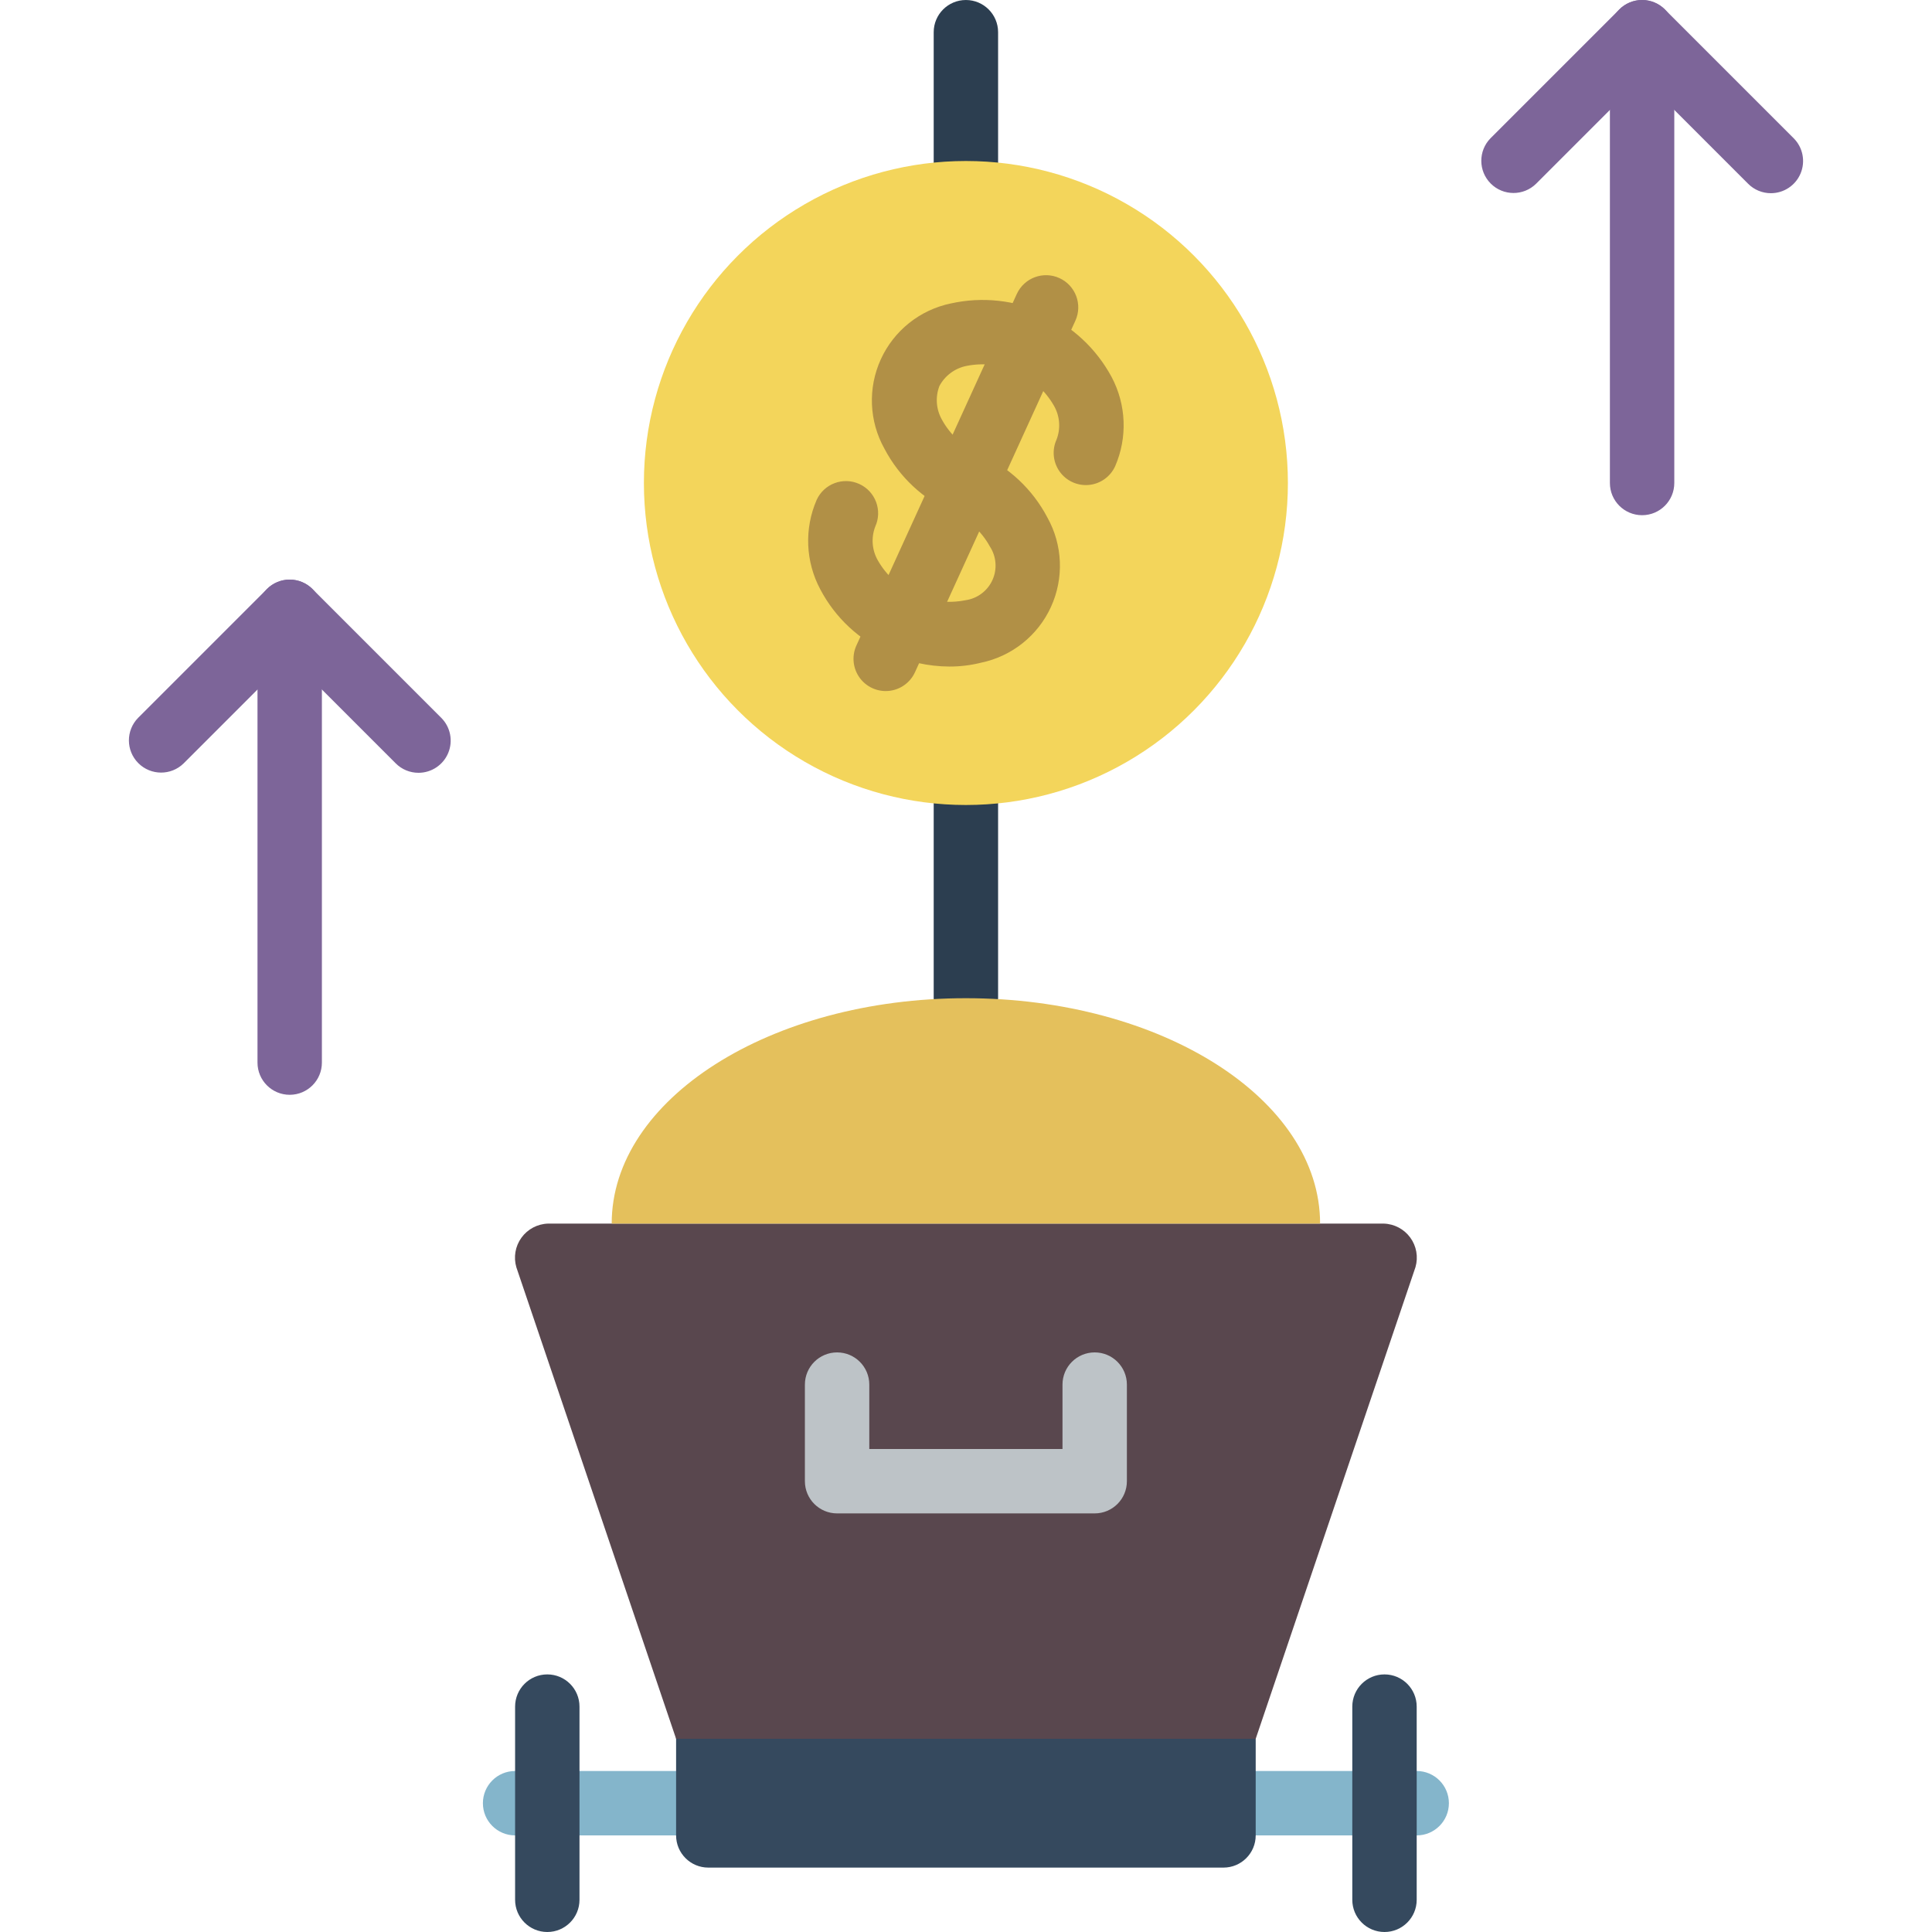 <?xml version="1.0" encoding="iso-8859-1"?>
<!-- Generator: Adobe Illustrator 19.0.0, SVG Export Plug-In . SVG Version: 6.00 Build 0)  -->
<svg version="1.1" id="Capa_1" xmlns="http://www.w3.org/2000/svg" xmlns:xlink="http://www.w3.org/1999/xlink" x="0px" y="0px"
	 viewBox="0 0 512 512" style="enable-background:new 0 0 512 512;" xml:space="preserve">
<g>
	<g>
		<path style="fill:#84B5CB;" d="M179.173,486.4h-42.667c-4.713,0-8.533-3.82-8.533-8.533s3.821-8.533,8.533-8.533h42.667
			c4.713,0,8.533,3.821,8.533,8.533S183.886,486.4,179.173,486.4z"/>
		<path style="fill:#84B5CB;" d="M375.439,486.4h-42.667c-4.713,0-8.533-3.82-8.533-8.533s3.821-8.533,8.533-8.533h42.667
			c4.713,0,8.533,3.821,8.533,8.533S380.152,486.4,375.439,486.4z"/>
	</g>
	<path style="fill:#35495E;" d="M179.173,443.733h153.6V486.4c0,4.713-3.821,8.533-8.533,8.533H187.706
		c-4.713,0-8.533-3.82-8.533-8.533V443.733z"/>
	<path style="fill:#2C3E50;" d="M255.973,273.067c-4.713,0-8.533-3.82-8.533-8.533v-256c0-4.713,3.82-8.533,8.533-8.533
		s8.533,3.821,8.533,8.533v256C264.506,269.246,260.686,273.067,255.973,273.067z"/>
	<path style="fill:#59474E;" d="M332.773,460.8l42.343-124.995c0.776-2.683,0.267-5.575-1.379-7.832s-4.243-3.625-7.036-3.707
		H145.244c-2.802,0.082-5.408,1.46-7.053,3.731c-1.645,2.271-2.142,5.176-1.346,7.864L179.173,460.8H332.773z"/>
	<path style="fill:#E4C05C;" d="M255.973,264.533c-51.841,0-93.867,26.743-93.867,59.733h187.733
		C349.839,291.277,307.814,264.533,255.973,264.533z"/>
	<circle style="fill:#F3D55B;" cx="255.973" cy="128" r="85.333"/>
	<g>
		<path style="fill:#B19046;" d="M251.598,176.642c-5.585-0.028-11.1-1.255-16.171-3.596c-7.753-3.426-14.117-9.377-18.054-16.883
			c-3.911-7.335-4.262-16.053-0.954-23.679c1.956-4.287,7.017-6.177,11.304-4.221c4.287,1.956,6.177,7.017,4.221,11.304
			c-1.117,2.916-0.874,6.178,0.663,8.896c4.651,8.174,14.016,12.447,23.237,10.604c3.139-0.435,5.838-2.446,7.154-5.329
			c1.316-2.883,1.066-6.239-0.662-8.896c-2.206-4.034-5.69-7.22-9.904-9.058c-7.752-3.429-14.116-9.381-18.054-16.887
			c-4.066-7.292-4.419-16.082-0.953-23.677c3.466-7.595,10.339-13.087,18.511-14.794c16.965-3.787,34.38,4.159,42.637,19.454
			c3.911,7.335,4.262,16.053,0.954,23.679c-1.265,2.773-3.914,4.661-6.948,4.952c-3.034,0.291-5.993-1.059-7.762-3.542
			c-1.769-2.482-2.079-5.72-0.814-8.493c1.117-2.916,0.874-6.178-0.663-8.896c-4.651-8.174-14.016-12.447-23.237-10.604
			c-3.06,0.621-5.683,2.575-7.154,5.329c-1.117,2.916-0.874,6.178,0.662,8.896c2.206,4.034,5.69,7.22,9.904,9.058
			c7.752,3.429,14.116,9.381,18.054,16.887c4.066,7.292,4.419,16.083,0.953,23.677c-3.466,7.595-10.339,13.087-18.511,14.794
			C257.259,176.304,254.433,176.648,251.598,176.642z"/>
		<path style="fill:#B19046;" d="M234.714,183.138c-2.902-0.006-5.602-1.485-7.17-3.926c-1.568-2.441-1.79-5.512-0.588-8.153
			L269.464,77.9c1.963-4.274,7.016-6.154,11.295-4.201c4.279,1.952,6.172,7,4.23,11.284l-42.508,93.159
			C241.095,181.185,238.059,183.138,234.714,183.138z"/>
	</g>
	<path style="fill:#BDC3C7;" d="M290.106,401.067h-68.267c-4.713,0-8.533-3.82-8.533-8.533v-25.6c0-4.713,3.821-8.533,8.533-8.533
		s8.533,3.82,8.533,8.533V384h51.2v-17.067c0-4.713,3.82-8.533,8.533-8.533s8.533,3.82,8.533,8.533v25.6
		C298.639,397.246,294.819,401.067,290.106,401.067z"/>
	<g>
		<path style="fill:#35495E;" d="M145.039,512c-4.713,0-8.533-3.82-8.533-8.533v-51.2c0-4.713,3.821-8.533,8.533-8.533
			s8.533,3.82,8.533,8.533v51.2C153.573,508.18,149.752,512,145.039,512z"/>
		<path style="fill:#35495E;" d="M366.906,512c-4.713,0-8.533-3.82-8.533-8.533v-51.2c0-4.713,3.821-8.533,8.533-8.533
			s8.533,3.82,8.533,8.533v51.2C375.439,508.18,371.619,512,366.906,512z"/>
	</g>
	<g>
		<path style="fill:#7D6599;" d="M76.773,290.133c-4.713,0-8.533-3.821-8.533-8.533V162.133c0-4.713,3.821-8.533,8.533-8.533
			s8.533,3.821,8.533,8.533V281.6C85.306,286.313,81.486,290.133,76.773,290.133z"/>
		<path style="fill:#7D6599;" d="M110.906,204.8c-2.264,0.003-4.435-0.897-6.033-2.5l-28.1-28.1l-28.1,28.1
			c-3.341,3.281-8.701,3.256-12.012-0.054c-3.311-3.311-3.335-8.671-0.054-12.012L70.74,156.1c1.6-1.601,3.77-2.5,6.033-2.5
			s4.433,0.899,6.033,2.5l34.133,34.133c2.44,2.441,3.17,6.11,1.849,9.299C117.468,202.72,114.357,204.799,110.906,204.8z"/>
		<path style="fill:#7D6599;" d="M435.173,136.533c-4.713,0-8.533-3.821-8.533-8.533V8.533c0-4.713,3.82-8.533,8.533-8.533
			s8.533,3.821,8.533,8.533V128C443.706,132.713,439.886,136.533,435.173,136.533z"/>
		<path style="fill:#7D6599;" d="M469.306,51.2c-2.264,0.003-4.435-0.897-6.033-2.5l-28.1-28.1l-28.1,28.1
			c-3.341,3.281-8.701,3.256-12.012-0.054s-3.335-8.671-0.054-12.012L429.14,2.5c1.6-1.601,3.77-2.5,6.033-2.5
			c2.263,0,4.433,0.899,6.033,2.5l34.133,34.133c2.44,2.441,3.169,6.11,1.849,9.299C475.868,49.12,472.757,51.199,469.306,51.2z"/>
	</g>
</g>
<g>
</g>
<g>
</g>
<g>
</g>
<g>
</g>
<g>
</g>
<g>
</g>
<g>
</g>
<g>
</g>
<g>
</g>
<g>
</g>
<g>
</g>
<g>
</g>
<g>
</g>
<g>
</g>
<g>
</g>
</svg>
